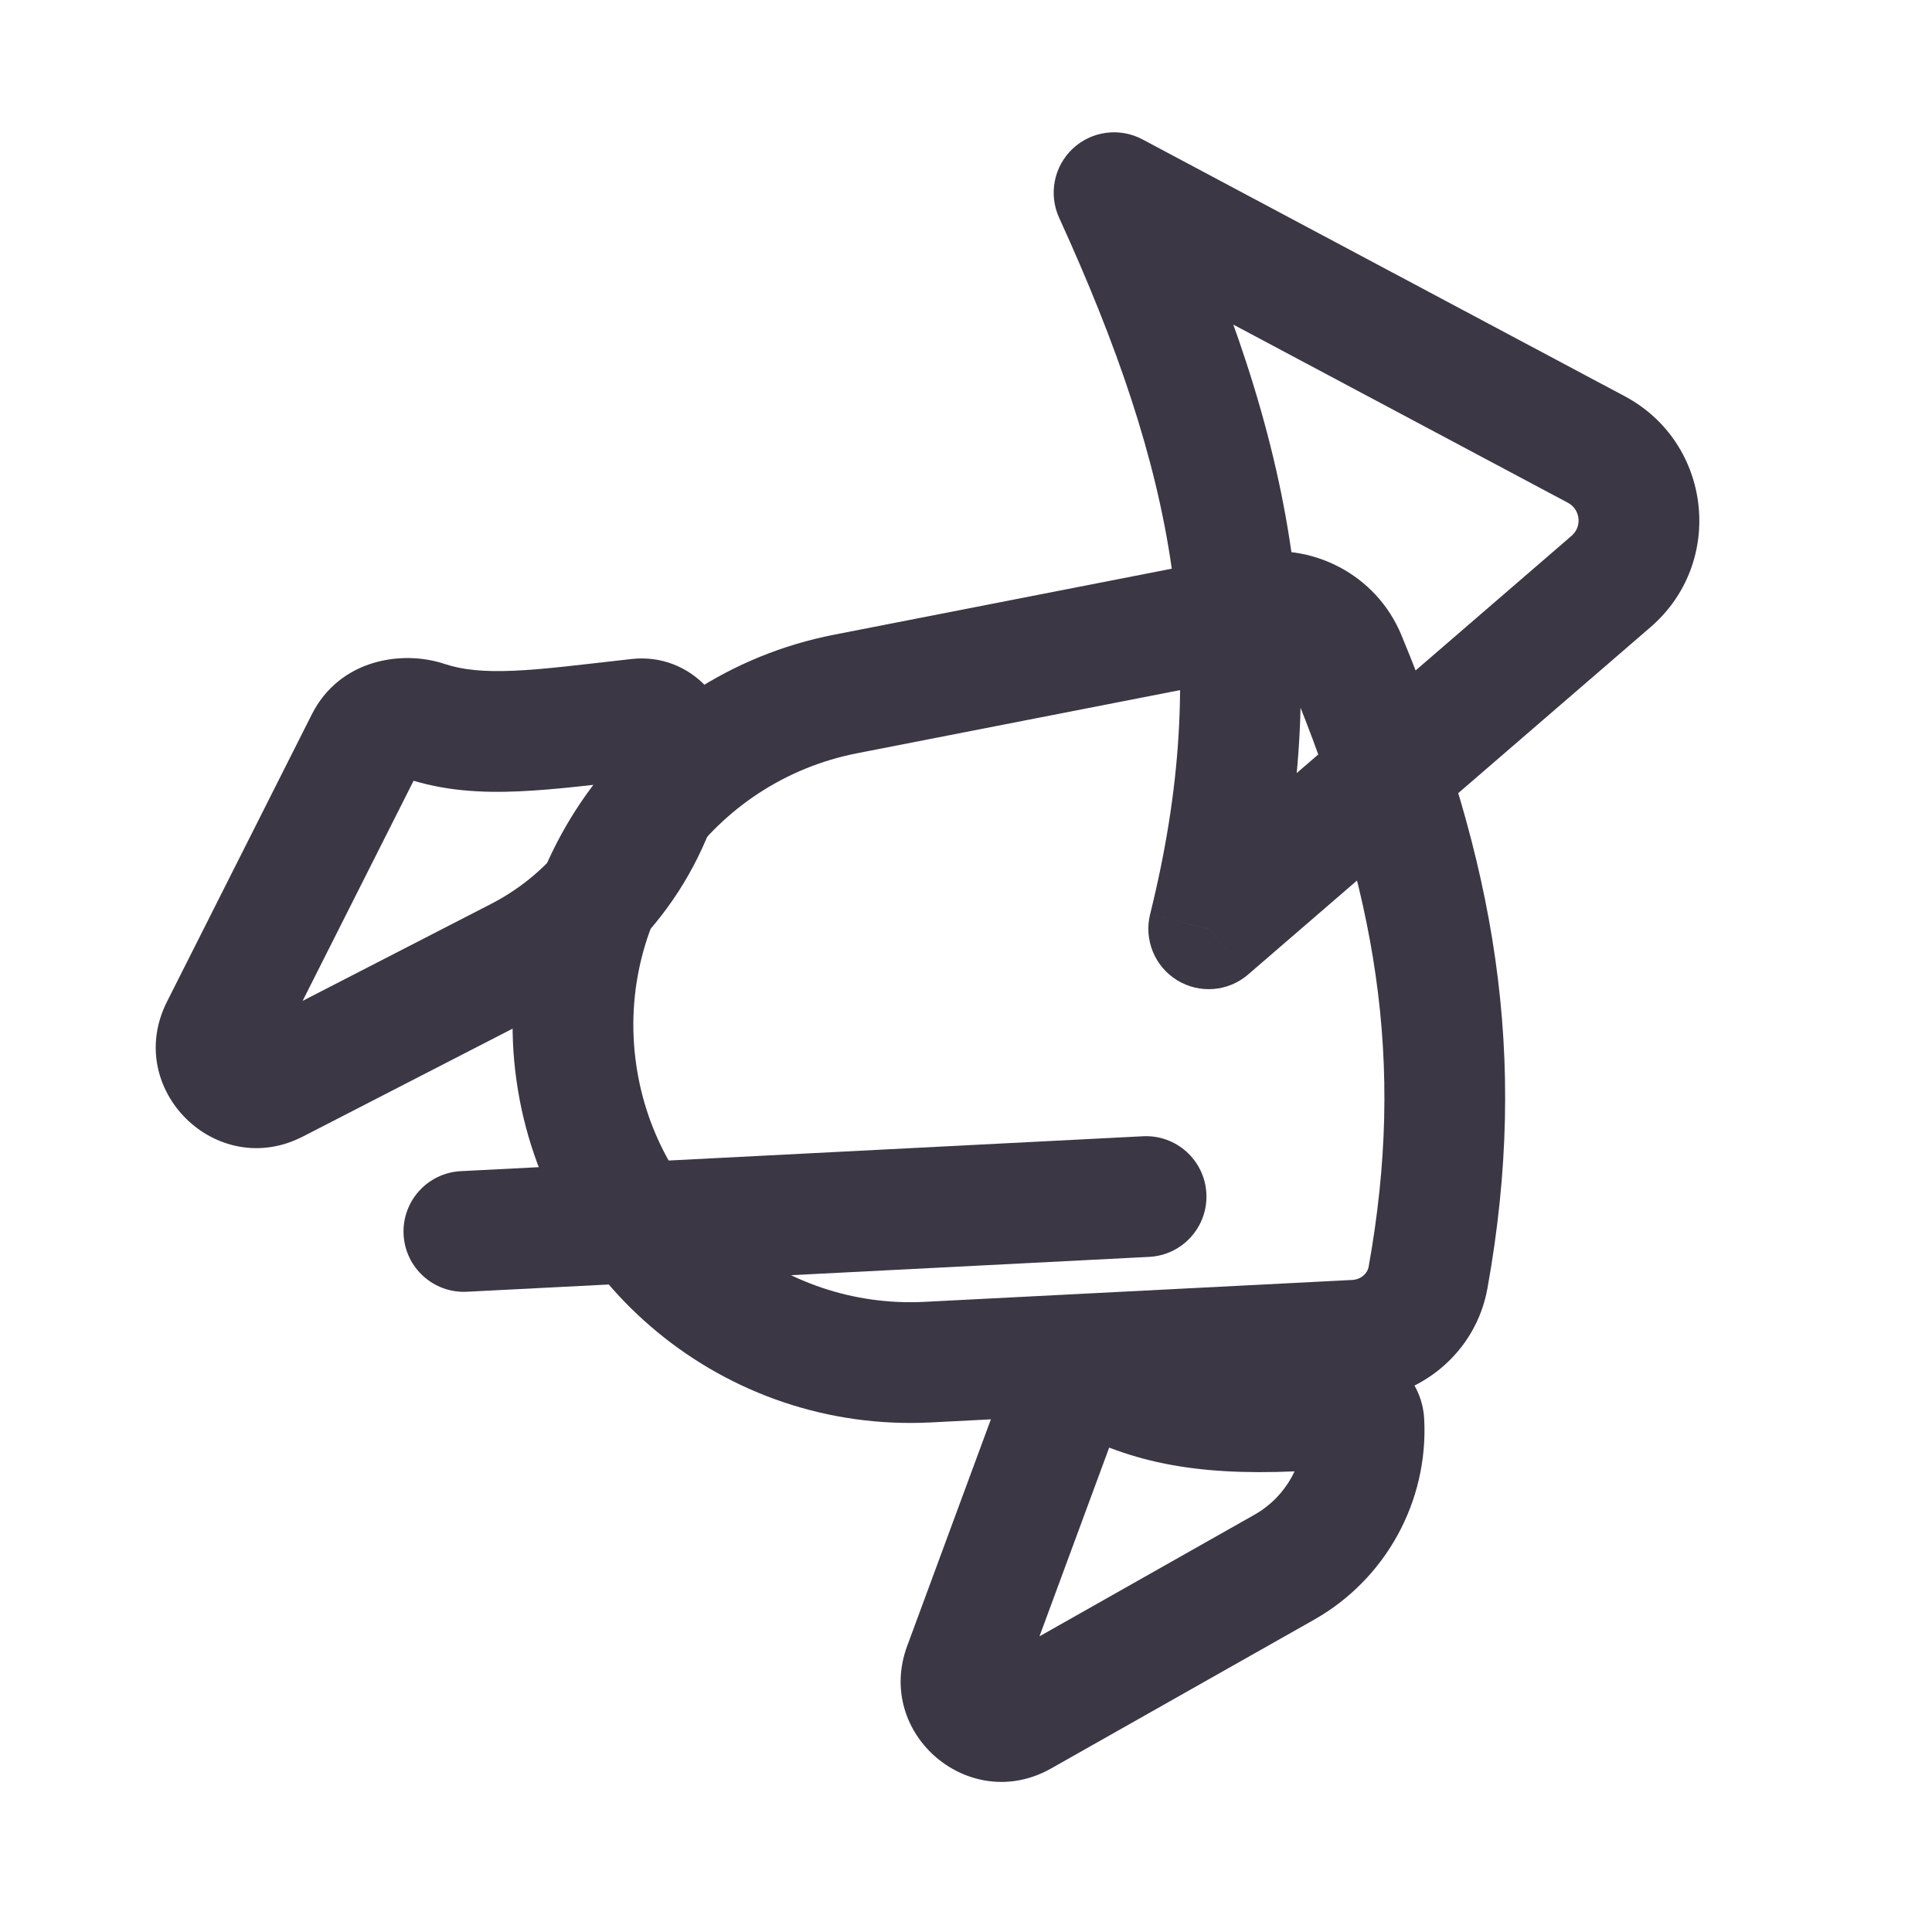 <svg width="48" height="48" viewBox="0 0 48 48" fill="none" xmlns="http://www.w3.org/2000/svg" xmlns:xlink="http://www.w3.org/1999/xlink">
<path d="M33.407,27.673L31.909,27.596L33.407,27.673ZM33.95,17.053L35.448,17.13L33.95,17.053ZM17.073,15.556L17.5,16.994L17.073,15.556ZM17.5,16.994C22.921,15.381 27.177,15.095 32.171,16.533L33.001,13.65C27.324,12.016 22.466,12.386 16.645,14.119L17.5,16.994ZM32.452,16.977L31.909,27.596L34.905,27.749L35.448,17.13L32.452,16.977ZM18.179,27.868L17.228,17.424L14.24,17.696L15.191,28.14L18.179,27.868ZM25.306,34.122C21.644,34.267 18.511,31.518 18.179,27.868L15.191,28.14C15.668,33.38 20.167,37.328 25.425,37.12L25.306,34.122ZM31.909,27.596C31.727,31.152 28.864,33.982 25.306,34.122L25.425,37.12C30.533,36.918 34.643,32.854 34.905,27.749L31.909,27.596ZM32.171,16.533C32.318,16.576 32.464,16.737 32.452,16.977L35.448,17.13C35.527,15.585 34.571,14.102 33.001,13.65L32.171,16.533ZM16.645,14.119C15.069,14.587 14.096,16.107 14.24,17.696L17.228,17.424C17.209,17.21 17.34,17.042 17.5,16.994L16.645,14.119Z" transform="rotate(84.143 24.81 25.019)" fill="#3C3744"/>
<path d="M26.212,20.102L24.966,19.265C24.608,19.799 24.629,20.502 25.02,21.013C25.41,21.523 26.083,21.729 26.692,21.523L26.212,20.102ZM44.645,19.629L44.137,21.04C44.751,21.261 45.439,21.059 45.836,20.54C46.233,20.021 46.248,19.305 45.874,18.77L44.645,19.629ZM27.457,20.938L35.026,9.671L32.536,7.998L24.966,19.265L27.457,20.938ZM35.851,9.663L43.415,20.488L45.874,18.77L38.31,7.945L35.851,9.663ZM45.152,18.217C38.298,15.751 32.777,16.3 25.731,18.681L26.692,21.523C33.312,19.286 38.105,18.87 44.137,21.04L45.152,18.217ZM35.026,9.671C35.222,9.379 35.649,9.375 35.851,9.663L38.31,7.945C36.901,5.929 33.907,5.957 32.536,7.998L35.026,9.671Z" transform="rotate(84.143 35.428 13.257)" fill="#3C3744"/>
<path d="M24.612,40.234L23.952,41.581L24.612,40.234ZM24.193,38.67L22.885,37.936L24.193,38.67ZM29.074,35.061L27.7,35.662L29.074,35.061ZM25.278,33.114L23.778,33.097L25.278,33.114ZM27.7,35.662L30.708,42.535L33.456,41.332L30.448,34.46L27.7,35.662ZM31.386,41.885L25.273,38.887L23.952,41.581L30.065,44.579L31.386,41.885ZM25.501,39.405C26.446,37.723 26.746,35.853 26.778,33.131L23.778,33.097C23.749,35.647 23.461,36.911 22.885,37.936L25.501,39.405ZM25.273,38.887C25.425,38.962 25.503,39.094 25.527,39.187C25.548,39.27 25.535,39.344 25.501,39.405L22.885,37.936C22.231,39.1 22.471,40.854 23.952,41.581L25.273,38.887ZM30.708,42.535C30.521,42.108 30.968,41.68 31.386,41.885L30.065,44.579C32.156,45.604 34.39,43.466 33.456,41.332L30.708,42.535ZM25.614,34.221C26.526,34.268 27.334,34.826 27.7,35.662L30.448,34.46C29.627,32.582 27.815,31.33 25.768,31.225L25.614,34.221ZM25.768,31.225C24.678,31.169 23.79,32.037 23.778,33.097L26.778,33.131C26.771,33.744 26.257,34.254 25.614,34.221L25.768,31.225Z" transform="rotate(84.143 28.342 38.568)" fill="#3C3744"/>
<path d="M10.52,20.71L12.997,27.042L15.791,25.949L13.314,19.617L10.52,20.71ZM13.732,26.439L7,22.132L5.383,24.659L12.115,28.966L13.732,26.439ZM7.203,22.484C7.605,21.593 7.752,20.676 7.807,19.73C7.861,18.812 7.832,17.743 7.821,16.586L4.822,16.614C4.833,17.864 4.859,18.77 4.813,19.554C4.768,20.312 4.661,20.824 4.468,21.251L7.203,22.484ZM7,22.132C7.139,22.221 7.193,22.347 7.205,22.409C7.216,22.458 7.206,22.477 7.203,22.484L4.468,21.251C4.016,22.254 4.081,23.826 5.383,24.659L7,22.132ZM12.997,27.042C12.821,26.591 13.324,26.178 13.732,26.439L12.115,28.966C14.155,30.271 16.673,28.204 15.791,25.949L12.997,27.042ZM6.813,17.364C8.506,17.833 9.88,19.073 10.52,20.71L13.314,19.617C12.33,17.101 10.218,15.195 7.615,14.473L6.813,17.364ZM7.615,14.473C6.212,14.083 4.808,15.139 4.822,16.614L7.821,16.586C7.827,17.125 7.314,17.503 6.813,17.364L7.615,14.473Z" transform="rotate(-275.857 10.39 22.514)" fill="#3C3744"/>
<path d="M21.932,21.765C21.974,20.937 21.338,20.232 20.51,20.19C19.683,20.148 18.978,20.784 18.935,21.611L21.932,21.765ZM18.068,38.56C18.026,39.387 18.662,40.092 19.49,40.135C20.317,40.177 21.022,39.541 21.064,38.713L18.068,38.56ZM18.935,21.611L18.068,38.56L21.064,38.713L21.932,21.765L18.935,21.611Z" transform="rotate(84.143 20 30.162)" fill="#3C3744"/>
</svg>
